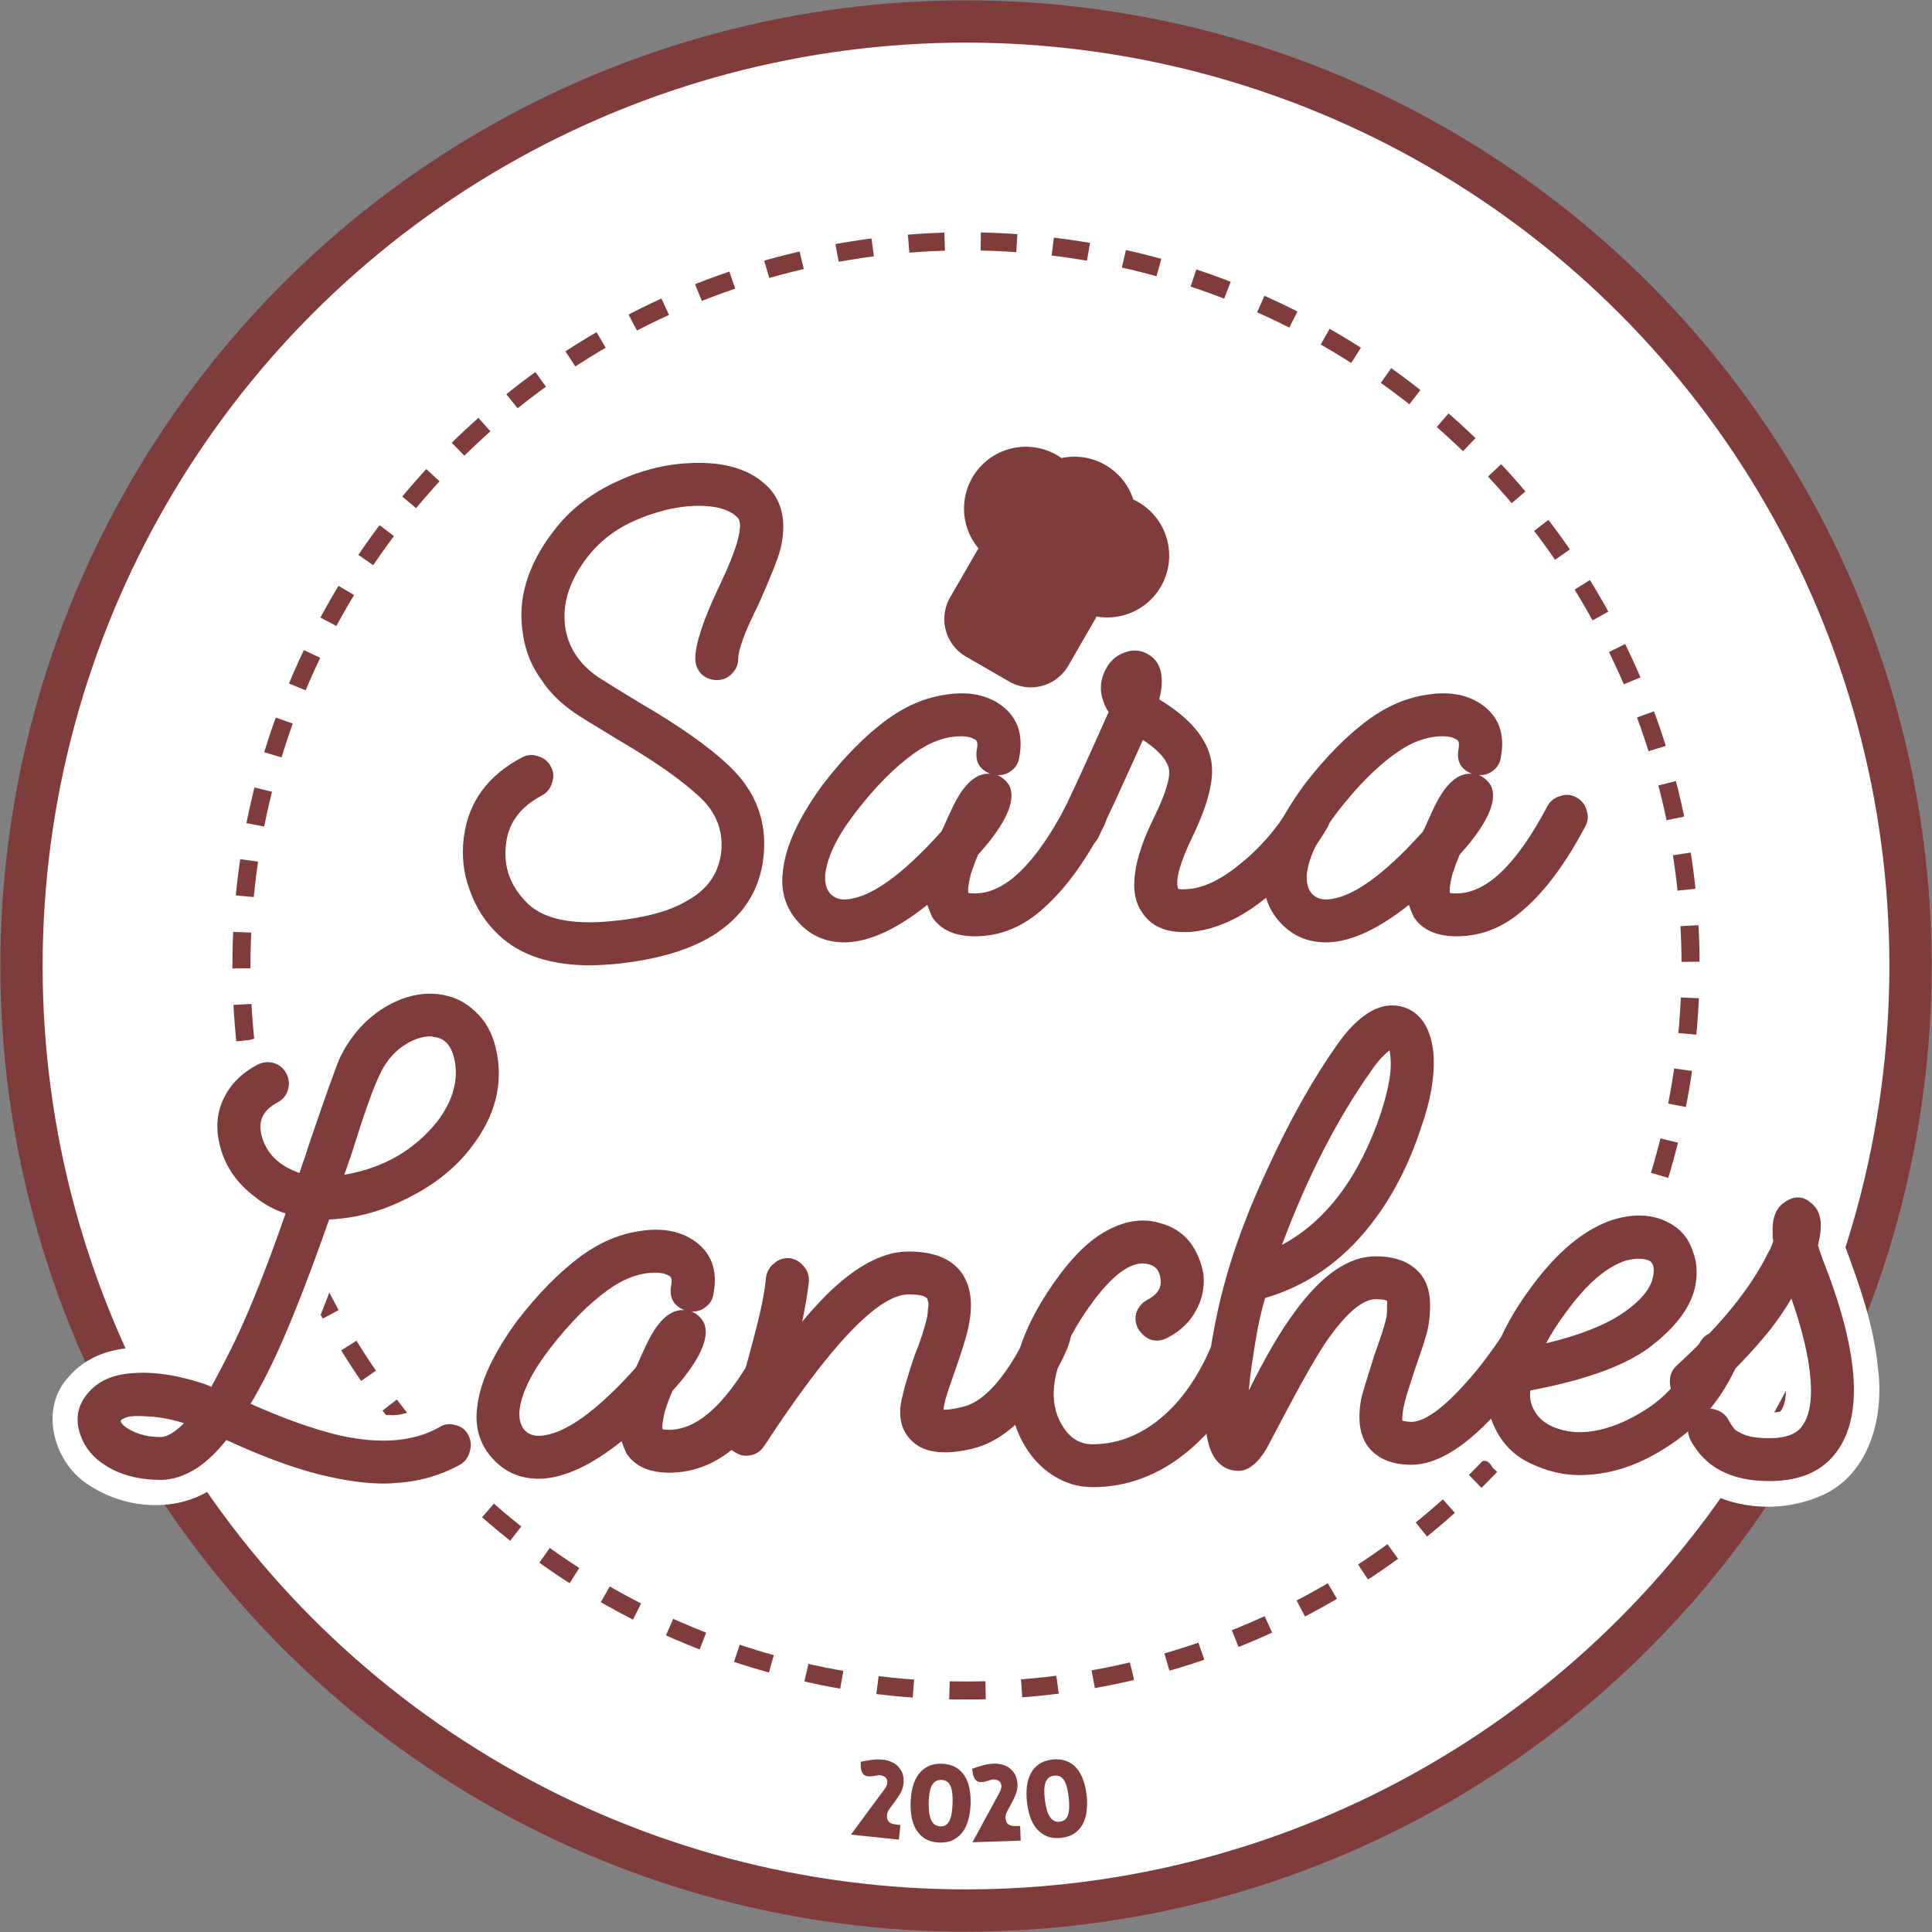 <?xml version="1.0" encoding="UTF-8" standalone="no"?>
<svg
   xmlns:dc="http://purl.org/dc/elements/1.1/"
   xmlns:cc="http://creativecommons.org/ns#"
   xmlns:rdf="http://www.w3.org/1999/02/22-rdf-syntax-ns#"
   xmlns:svg="http://www.w3.org/2000/svg"
   xmlns="http://www.w3.org/2000/svg"
   xmlns:sodipodi="http://sodipodi.sourceforge.net/DTD/sodipodi-0.dtd"
   xmlns:inkscape="http://www.inkscape.org/namespaces/inkscape"
   width="305"
   height="305"
   viewBox="0 0 80.698 80.698"
   version="1.1"
   id="svg8"
   sodipodi:docname="logo-pure.svg"
   inkscape:export-filename="/home/rob/Clients/smartlanches/logo-pure.png"
   inkscape:export-xdpi="410.59299"
   inkscape:export-ydpi="410.59299"
   inkscape:version="1.0.1 (3bc2e813f5, 2020-09-07)">
  <rect x="0" y="0" width="80.698" height="80.698" fill="#808080" stroke="none"/>
  <sodipodi:namedview
     pagecolor="#ffffff"
     bordercolor="#666666"
     borderopacity="1"
     objecttolerance="10"
     gridtolerance="10"
     guidetolerance="10"
     inkscape:pageopacity="0"
     inkscape:pageshadow="2"
     inkscape:window-width="1366"
     inkscape:window-height="736"
     id="namedview31"
     showgrid="false"
     inkscape:zoom="1.3330702"
     inkscape:cx="152.5"
     inkscape:cy="159.46752"
     inkscape:window-x="0"
     inkscape:window-y="0"
     inkscape:window-maximized="0"
     inkscape:current-layer="svg8"
     inkscape:document-rotation="0" />
  <defs
     id="defs2">
    <marker
       orient="auto"
       refY="0"
       refX="0"
       id="DistanceStart"
       style="overflow:visible">
      <g
         id="g2300"
         style="fill:#803b3b;fill-opacity:1;stroke:#803b3b;stroke-opacity:1">
        <path
           id="path2306"
           d="M 0,0 H 2"
           style="fill:#803b3b;fill-opacity:1;stroke:#803b3b;stroke-width:1.15;stroke-linecap:square;stroke-opacity:1" />
        <path
           id="path2302"
           d="M 0,0 13,4 9,0 13,-4 Z"
           style="fill:#803b3b;fill-opacity:1;fill-rule:evenodd;stroke:#803b3b;stroke-opacity:1" />
        <path
           id="path2304"
           d="M 0,-4 V 40"
           style="fill:#803b3b;fill-opacity:1;stroke:#803b3b;stroke-width:1;stroke-linecap:square;stroke-opacity:1" />
      </g>
    </marker>
    <marker
       style="overflow:visible"
       id="DotL"
       refX="0"
       refY="0"
       orient="auto">
      <path
         transform="matrix(0.8,0,0,0.8,5.92,0.8)"
         style="fill:#803b3b;fill-opacity:1;fill-rule:evenodd;stroke:#803b3b;stroke-width:1pt;stroke-opacity:1"
         d="m -2.5,-1 c 0,2.76 -2.24,5 -5,5 -2.76,0 -5,-2.24 -5,-5 0,-2.76 2.24,-5 5,-5 2.76,0 5,2.24 5,5 z"
         id="path1096" />
    </marker>
  </defs>
  <g
     id="g1029">
    <circle
       style="fill:#ffffff;fill-opacity:1;stroke:#803b3b;stroke-width:1.765;stroke-miterlimit:4;stroke-dasharray:none;stroke-opacity:1"
       id="circle927"
       cx="40.349"
       cy="40.349"
       r="39.451" />
    <circle
       style="fill:none;stroke:#803b3b;stroke-width:0.754;stroke-miterlimit:4;stroke-dasharray:1.508, 1.508;stroke-dashoffset:0;stroke-opacity:1"
       id="circle929"
       cx="48.372"
       cy="-30.266"
       r="30.264"
       transform="rotate(77.032)" />
    <g
       aria-label="2020"
       id="text1004"
       style="font-style:normal;font-weight:normal;font-size:4.233px;line-height:1.25;font-family:sans-serif;fill:#803b3b;fill-opacity:1;stroke:none;stroke-width:0.265">
      <path
         d="m 37.051,75.788 q -0.014,0.135 0.02,0.215 0.034,0.08 0.098,0.125 0.063,0.045 0.151,0.062 0.088,0.018 0.18,0.027 l 0.109,0.011 -0.063,0.611 -2.004,-0.208 1.391,-1.881 q 0.039,-0.051 0.07,-0.103 0.026,-0.048 0.045,-0.106 0.019,-0.062 0.017,-0.122 -0.011,-0.137 -0.107,-0.198 -0.096,-0.061 -0.218,-0.074 -0.03,0.001 -0.069,0.006 -0.035,0.005 -0.121,0.021 -0.035,0.005 -0.121,0.017 -0.082,0.013 -0.166,0.004 -0.122,-0.013 -0.188,-0.075 -0.062,-0.062 -0.091,-0.15 -0.029,-0.092 -0.031,-0.191 -0.002,-0.102 -0.001,-0.192 0.235,-0.048 0.464,-0.08 0.233,-0.031 0.452,-0.008 0.24,0.025 0.43,0.125 0.19,0.096 0.304,0.274 0.101,0.138 0.126,0.302 0.025,0.164 0.009,0.32 -0.006,0.055 -0.011,0.063 -0.037,0.188 -0.144,0.364 -0.107,0.172 -0.221,0.326 -0.113,0.15 -0.208,0.281 -0.09,0.131 -0.101,0.232 z"
         style="font-style:normal;font-variant:normal;font-weight:normal;font-stretch:normal;font-size:4.233px;font-family:FORTA;-inkscape-font-specification:FORTA;fill:#803b3b;fill-opacity:1;stroke-width:0.265"
         id="path919" />
      <path
         d="m 39.346,73.67 q 0.334,0.012 0.567,0.147 0.233,0.131 0.377,0.36 0.145,0.225 0.202,0.528 0.062,0.303 0.049,0.654 -0.012,0.347 -0.094,0.649 -0.078,0.298 -0.238,0.513 -0.16,0.215 -0.401,0.334 -0.241,0.119 -0.576,0.107 -0.334,-0.012 -0.567,-0.147 -0.233,-0.135 -0.377,-0.36 -0.145,-0.225 -0.206,-0.528 -0.057,-0.307 -0.045,-0.654 0.012,-0.351 0.09,-0.649 0.082,-0.298 0.242,-0.513 0.16,-0.219 0.401,-0.334 0.241,-0.119 0.576,-0.107 z m -0.069,2.615 q 0.152,0.005 0.248,-0.068 0.096,-0.073 0.151,-0.202 0.055,-0.134 0.078,-0.307 0.027,-0.177 0.034,-0.376 0.007,-0.199 -0.008,-0.373 -0.011,-0.178 -0.061,-0.311 -0.046,-0.137 -0.141,-0.217 -0.095,-0.08 -0.255,-0.085 -0.157,-0.005 -0.261,0.067 -0.1,0.073 -0.159,0.198 -0.055,0.125 -0.082,0.289 -0.022,0.16 -0.029,0.338 -0.008,0.22 0.011,0.411 0.019,0.187 0.073,0.329 0.055,0.137 0.149,0.221 0.099,0.08 0.251,0.085 z"
         style="font-style:normal;font-variant:normal;font-weight:normal;font-stretch:normal;font-size:4.233px;font-family:FORTA;-inkscape-font-specification:FORTA;fill:#803b3b;fill-opacity:1;stroke-width:0.265"
         id="path921" />
      <path
         d="m 41.997,75.908 q 0.005,0.135 0.05,0.21 0.045,0.075 0.114,0.11 0.069,0.036 0.158,0.041 0.089,0.005 0.182,0.002 l 0.11,-0.004 0.022,0.613 -2.014,0.071 1.118,-2.056 q 0.032,-0.056 0.055,-0.112 0.019,-0.052 0.03,-0.111 0.01,-0.064 -8.9e-5,-0.123 -0.03,-0.134 -0.133,-0.182 -0.103,-0.047 -0.226,-0.043 -0.029,0.005 -0.067,0.015 -0.034,0.01 -0.117,0.038 -0.034,0.01 -0.117,0.034 -0.08,0.024 -0.164,0.027 -0.123,0.004 -0.197,-0.048 -0.07,-0.053 -0.111,-0.136 -0.041,-0.087 -0.057,-0.184 -0.016,-0.101 -0.028,-0.19 0.226,-0.08 0.448,-0.143 0.227,-0.063 0.447,-0.071 0.241,-0.009 0.443,0.065 0.202,0.069 0.338,0.23 0.119,0.123 0.167,0.282 0.048,0.159 0.053,0.316 0.002,0.055 -0.002,0.064 -0.01,0.191 -0.093,0.38 -0.082,0.185 -0.174,0.353 -0.092,0.164 -0.167,0.307 -0.071,0.142 -0.068,0.244 z"
         style="font-style:normal;font-variant:normal;font-weight:normal;font-stretch:normal;font-size:4.233px;font-family:FORTA;-inkscape-font-specification:FORTA;fill:#803b3b;fill-opacity:1;stroke-width:0.265"
         id="path923" />
      <path
         d="m 43.964,73.493 q 0.332,-0.036 0.582,0.065 0.249,0.096 0.425,0.303 0.175,0.202 0.275,0.494 0.104,0.291 0.142,0.64 0.037,0.345 -0.001,0.656 -0.035,0.306 -0.163,0.541 -0.128,0.235 -0.35,0.387 -0.222,0.152 -0.554,0.188 -0.332,0.036 -0.582,-0.065 -0.249,-0.101 -0.425,-0.303 -0.175,-0.202 -0.279,-0.493 -0.1,-0.296 -0.138,-0.641 -0.038,-0.349 -0.003,-0.655 0.039,-0.307 0.167,-0.542 0.127,-0.239 0.35,-0.387 0.222,-0.152 0.554,-0.188 z m 0.303,2.599 q 0.152,-0.016 0.236,-0.102 0.084,-0.086 0.121,-0.222 0.036,-0.14 0.034,-0.315 0.002,-0.179 -0.02,-0.377 -0.021,-0.198 -0.061,-0.368 -0.036,-0.175 -0.105,-0.299 -0.065,-0.129 -0.17,-0.194 -0.105,-0.065 -0.265,-0.048 -0.156,0.017 -0.249,0.104 -0.089,0.086 -0.13,0.218 -0.037,0.132 -0.04,0.298 5.18e-4,0.162 0.02,0.339 0.024,0.219 0.07,0.405 0.045,0.182 0.119,0.315 0.074,0.128 0.179,0.198 0.109,0.065 0.261,0.048 z"
         style="font-style:normal;font-variant:normal;font-weight:normal;font-stretch:normal;font-size:4.233px;font-family:FORTA;-inkscape-font-specification:FORTA;fill:#803b3b;fill-opacity:1;stroke-width:0.265"
         id="path925" />
    </g>
    <path
       style="color:#000000;font-style:normal;font-variant:normal;font-weight:normal;font-stretch:normal;font-size:medium;line-height:normal;font-family:sans-serif;font-variant-ligatures:normal;font-variant-position:normal;font-variant-caps:normal;font-variant-numeric:normal;font-variant-alternates:normal;font-variant-east-asian:normal;font-feature-settings:normal;font-variation-settings:normal;text-indent:0;text-align:start;text-decoration:none;text-decoration-line:none;text-decoration-style:solid;text-decoration-color:#000000;letter-spacing:normal;word-spacing:normal;text-transform:none;writing-mode:lr-tb;direction:ltr;text-orientation:mixed;dominant-baseline:auto;baseline-shift:baseline;text-anchor:start;white-space:normal;shape-padding:0;shape-margin:0;inline-size:0;clip-rule:nonzero;display:inline;overflow:visible;visibility:visible;isolation:auto;mix-blend-mode:normal;color-interpolation:sRGB;color-interpolation-filters:linearRGB;solid-color:#000000;solid-opacity:1;vector-effect:none;fill:none;fill-opacity:1;fill-rule:nonzero;stroke:none;stroke-width:1.601;stroke-linecap:butt;stroke-linejoin:miter;stroke-miterlimit:4;stroke-dasharray:none;stroke-dashoffset:0;stroke-opacity:1;color-rendering:auto;image-rendering:auto;shape-rendering:auto;text-rendering:auto;enable-background:accumulate;stop-color:#000000"
       d="m 35.393,76.597 c 20.01,2.736 38.468,-11.282 41.204,-31.291 2.736,-20.01 -11.282,-38.468 -31.291,-41.204 -20.01,-2.736 -38.468,11.282 -41.204,31.291 -2.736,20.01 11.282,38.468 31.291,41.204 z m 0.217,-1.585 C 16.457,72.393 3.068,54.762 5.686,35.61 8.305,16.457 25.936,3.069 45.088,5.688 c 19.152,2.619 32.54,20.248 29.922,39.4 -2.619,19.152 -20.248,32.542 -39.4,29.923 z"
       id="path1011" />
    <g
       id="g1000">
      <path
         id="path947"
         style="fill:#ffffff;fill-opacity:1;stroke:none;stroke-width:0.24;stroke-miterlimit:4;stroke-dasharray:none;stroke-dashoffset:0"
         d="m 42.695,17.511 c -2.107,0.031 -3.854,2.173 -3.418,4.246 -0.009,0.545 0.615,1.049 0.109,1.509 -0.604,0.967 -1.285,2.092 -0.877,3.273 0.15,0.552 0.474,1.057 0.919,1.417 -2.662,0.364 -4.634,2.468 -6.147,4.526 -0.249,0.217 -0.522,1.114 -0.685,0.78 -0.897,-2.168 -3.061,-3.388 -4.951,-4.587 -0.964,-0.702 -2.306,-1.076 -2.865,-2.205 -0.534,-1.537 0.739,-3.105 2.083,-3.717 0.906,-0.402 1.937,-0.696 2.929,-0.498 -0.521,1.868 -1.898,3.542 -1.785,5.559 0.146,1.528 2.294,2.232 3.307,1.07 0.729,-0.648 0.484,-1.716 0.995,-2.489 0.765,-1.76 1.949,-3.686 1.249,-5.662 -0.736,-1.937 -3.044,-2.629 -4.946,-2.435 -3.205,0.189 -6.337,2.196 -7.481,5.259 -0.979,2.375 -0.152,5.301 1.916,6.821 1.889,1.415 4.216,2.288 5.798,4.086 0.612,0.91 -0.014,2.119 -1.006,2.41 -1.394,0.534 -2.979,0.759 -4.447,0.434 -1.351,-0.337 -1.706,-2.476 -0.373,-3.084 1.281,-0.539 1.571,-2.472 0.424,-3.309 -0.836,-0.716 -2.054,-0.45 -2.838,0.209 -2.224,1.425 -2.932,4.543 -1.786,6.871 0.832,2.021 2.944,3.274 5.086,3.35 2.377,0.099 4.921,-0.286 6.895,-1.697 0.467,-0.338 0.878,-0.755 1.209,-1.228 0.781,1.65 2.843,2.403 4.537,1.798 0.669,-0.19 1.29,-0.519 1.873,-0.893 1.49,1.362 3.889,0.929 5.386,-0.198 1.059,-0.776 1.935,-1.953 2.586,-2.973 -0.39,1.591 0.557,3.478 2.252,3.756 1.347,0.265 2.736,-0.163 3.883,-0.865 1.128,1.519 3.33,1.705 4.932,0.879 0.384,-0.132 0.772,-0.487 1.115,-0.557 1.574,1.357 4.03,0.846 5.529,-0.376 1.396,-1.173 2.471,-2.718 3.211,-4.374 0.42,-1.371 -1.003,-2.867 -2.396,-2.398 -0.791,0.18 -1.229,0.898 -1.561,1.572 0.213,-0.471 -0.181,-1.015 0.193,-1.404 0.722,-1.569 -0.077,-3.638 -1.746,-4.196 -2.265,-0.851 -4.752,0.321 -6.363,1.937 -1.254,1.112 -2.157,2.531 -3.083,3.906 -0.477,0.605 -1.042,1.142 -1.682,1.572 0.764,-1.571 1.53,-3.547 0.517,-5.189 -0.388,-0.69 -0.975,-1.246 -1.613,-1.705 0.145,-1.04 -0.509,-2.163 -1.457,-2.482 1.863,-1.028 2.352,-3.77 0.978,-5.386 -0.377,-0.515 -1.008,-0.752 -1.238,-1.373 -0.73,-1.037 -2.025,-1.662 -3.293,-1.529 -0.57,-0.31 -1.227,-0.456 -1.875,-0.428 z m 2.244,11.465 c 0.073,0.476 0.32,0.909 -0.047,1.334 -0.536,1.16 -1.017,2.35 -1.649,3.462 0.185,-0.51 -0.172,-1.055 0.23,-1.478 0.326,-0.846 0.289,-1.837 -0.121,-2.649 0.579,-0.037 1.183,-0.363 1.586,-0.67 z m -5.176,2.934 c -0.914,0.793 -1.009,2.139 -1.962,2.889 -0.661,0.651 -1.366,1.312 -2.244,1.652 0.522,-1.594 1.758,-2.856 2.994,-3.939 0.348,-0.239 0.835,-0.646 1.211,-0.602 z m 20.115,0.002 c -0.915,0.791 -1.009,2.138 -1.961,2.887 -0.661,0.651 -1.366,1.313 -2.244,1.652 0.298,-0.891 0.851,-1.672 1.417,-2.358 0.772,-0.896 1.621,-1.864 2.782,-2.228 z m -42.047,8.539 c -2.276,0.096 -4.207,1.902 -4.879,4.014 -0.492,-1.237 -2.198,-1.498 -3.16,-0.65 -1.592,1.005 -2.211,3.168 -1.447,4.878 0.417,1.088 1.269,1.961 2.259,2.55 -0.661,1.838 -1.374,3.664 -2.293,5.391 -1.779,-0.493 -4.073,-0.68 -5.415,0.846 -1.311,1.36 -0.645,3.696 0.886,4.592 1.697,1.098 4.159,1.132 5.65,-0.35 0.283,-0.576 0.769,0.012 1.177,0.073 2.743,1.098 5.989,1.85 8.777,0.484 0.414,-0.214 0.722,-0.566 1.073,-0.064 1.594,1.106 3.708,0.535 5.189,-0.486 1.353,1.263 3.535,0.975 5.002,0.062 1.057,0.336 2.067,-0.421 2.51,-1.344 1.3,-1.84 2.527,-3.854 4.4,-5.168 -0.432,1.416 -1.227,2.86 -0.943,4.379 0.31,1.509 1.975,2.288 3.404,2.028 0.686,-0.071 1.365,-0.256 1.971,-0.59 0.922,1.501 2.742,2.344 4.482,2.031 1.279,-0.146 2.501,-0.695 3.52,-1.451 0.678,0.912 1.884,0.841 2.895,0.881 -0.291,-0.503 0.36,-0.611 0.548,-0.977 1.075,-1.573 1.761,-3.385 2.85,-4.955 -0.523,1.454 -0.995,3.288 0.135,4.592 1.315,1.459 3.674,1.229 5.119,0.087 0.317,-0.293 0.561,-0.465 0.806,0.006 1.976,1.819 5.095,1.663 7.299,0.348 0.451,-0.494 0.719,-0.057 1.088,0.285 1.557,1.181 3.833,1.287 5.561,0.426 1.843,-0.958 2.393,-3.259 2.151,-5.18 -0.17,-1.812 -0.783,-3.543 -1.417,-5.234 0.375,-1.261 -0.366,-2.847 -1.761,-2.986 -1.406,-0.14 -2.481,1.312 -2.285,2.64 -0.205,0.657 -0.689,1.304 -1.066,1.826 0.152,-1.59 -0.877,-3.248 -2.481,-3.593 -2.255,-0.571 -4.423,0.92 -5.784,2.6 -1.212,1.322 -1.786,3.075 -3.013,4.382 -0.413,0.558 -0.589,0.618 -0.247,-0.139 0.55,-1.483 0.708,-3.498 -0.688,-4.575 -0.406,-0.312 -0.888,-0.512 -1.387,-0.617 1.369,-1.929 2.324,-4.2 2.607,-6.555 0.174,-1.522 -0.382,-3.408 -2.004,-3.891 -1.676,-0.507 -3.177,0.795 -4.029,2.107 -1.753,2.576 -3.115,5.405 -4.189,8.324 -1.077,-1.722 -3.581,-1.982 -5.193,-0.881 -1.803,1.204 -3.034,3.128 -3.819,5.117 -0.182,0.441 -0.586,1.103 -0.291,0.278 0.492,-1.522 0.186,-3.53 -1.368,-4.308 -1.759,-0.939 -3.962,-0.379 -5.405,0.892 -0.539,-1.165 -2.259,-1.472 -3.116,-0.482 -0.369,0.362 -0.578,0.87 -0.595,1.385 0.083,-1.829 -1.7,-3.235 -3.442,-3.17 -2.616,-0.056 -4.744,1.796 -6.307,3.705 -1.032,1.295 -1.975,2.764 -2.255,4.418 -0.945,-0.057 -1.679,0.755 -2.644,0.674 -1.495,0.059 -2.934,-0.457 -4.307,-0.992 1.029,-1.984 1.793,-4.092 2.557,-6.189 3.221,-0.445 6.444,-2.638 7.25,-5.918 0.465,-2.003 -0.305,-4.478 -2.343,-5.276 -0.499,-0.221 -1.051,-0.289 -1.593,-0.281 z m 0.092,3.938 c 0.274,1.297 -0.846,2.371 -1.859,2.984 0.414,-1.016 0.555,-2.353 1.598,-2.936 0.056,0.012 0.231,-0.133 0.262,-0.049 z m -5.943,2.867 c 0.028,-0.475 -0.008,-0.044 0,0 z m 15.014,7.059 c -0.917,0.79 -1.008,2.138 -1.962,2.887 -0.656,0.646 -1.39,1.341 -2.245,1.642 0.546,-1.616 1.801,-2.896 3.068,-3.986 0.33,-0.218 0.793,-0.594 1.139,-0.543 z m 3.625,0.686 c -0.335,1.188 0.095,-0.859 0,0 z m 15.752,0.209 c 0.064,1.264 1.52,2.252 2.695,1.689 -0.729,1.252 -2.025,2.484 -3.574,2.334 -0.741,-0.662 -0.342,-1.745 0.056,-2.49 0.162,-0.558 0.506,-1.15 0.823,-1.534 z m 28.09,1.664 c 0.065,0.665 0.312,1.516 -0.096,2.088 -0.506,0.077 -1.231,0.181 -1.422,-0.434 0.329,-0.752 0.946,-1.284 1.467,-1.9 0.017,0.082 0.034,0.164 0.051,0.246 z m -6.068,0.961 c -0.759,0.528 -1.681,0.987 -2.615,0.914 0.929,-0.243 1.849,-0.543 2.705,-0.984 l -0.079,0.062 z" />
      <g
         id="g968"
         transform="matrix(0.357,0.206,-0.206,0.357,68.723,-64.78)"
         style="fill:#803b3b;fill-opacity:1">
        <path
           id="path960"
           style="fill:#803b3b;fill-opacity:1;stroke:none;stroke-width:2.203;stroke-miterlimit:4;stroke-dasharray:none;stroke-dashoffset:0"
           d="m 206.438,770.908 a 23.638,23.638 0 0 0 -15.846,6.1 23.638,23.638 0 0 0 -2.154,-0.1 23.638,23.638 0 0 0 -23.639,23.637 23.638,23.638 0 0 0 15.617,22.236 c -0.043,0.492 -0.076,0.987 -0.076,1.49 v 20.152 c 0,9.194 7.403,16.598 16.598,16.598 h 19 c 9.194,0 16.596,-7.403 16.596,-16.598 v -20.152 c 0,-0.503 -0.031,-0.998 -0.074,-1.49 a 23.638,23.638 0 0 0 15.615,-22.236 23.638,23.638 0 0 0 -23.637,-23.637 23.638,23.638 0 0 0 -2.154,0.1 23.638,23.638 0 0 0 -15.846,-6.1 z"
           transform="scale(0.265)" />
        <g
           id="g966"
           style="fill:#803b3b;fill-opacity:1">
          <rect
             style="fill:#803b3b;fill-opacity:1;stroke:none;stroke-width:0.116;stroke-miterlimit:4;stroke-dasharray:none;stroke-dashoffset:0"
             id="rect962"
             width="1.512"
             height="5.118"
             x="48.923"
             y="217.943"
             ry="0.406" />
          <rect
             style="fill:#803b3b;fill-opacity:1;stroke:none;stroke-width:0.065;stroke-miterlimit:4;stroke-dasharray:none;stroke-dashoffset:0"
             id="rect964"
             width="1.512"
             height="1.587"
             x="48.923"
             y="223.59"
             ry="0.37" />
        </g>
      </g>
      <g
         aria-label="SaraLanches"
         id="text1016"
         style="font-style:normal;font-weight:normal;font-size:25.239px;line-height:0.85;font-family:sans-serif;fill:#803b3b;fill-opacity:1;stroke:none;stroke-width:0.631">
        <path
           d="m 24.674,40.319 q 0.379,0 0.984,-0.05 2.549,-0.252 4.064,-1.161 1.943,-1.186 2.171,-3.332 0.227,-2.196 -1.413,-3.761 -1.262,-1.211 -3.786,-2.675 -0.959,-0.581 -1.716,-1.06 -1.161,-0.808 -1.363,-2.044 -0.227,-1.464 0.909,-2.953 0.782,-1.01 1.994,-1.54 1.211,-0.53 2.347,-0.606 1.388,-0.076 1.943,0.48 0.404,0.429 -0.782,2.903 -0.984,2.07 -0.984,3.003 0,0.353 0.252,0.631 0.278,0.252 0.656,0.252 0.353,0 0.606,-0.252 0.278,-0.278 0.278,-0.631 0,-0.581 0.833,-2.246 0.757,-1.691 0.934,-2.347 0.379,-1.615 -0.48,-2.549 -1.111,-1.161 -3.357,-1.035 -1.54,0.076 -3.029,0.782 -1.641,0.757 -2.625,2.07 -1.641,2.145 -1.262,4.316 0.151,1.035 0.757,1.868 0.505,0.782 1.388,1.388 0.328,0.227 1.792,1.111 2.297,1.338 3.458,2.423 1.01,0.959 0.883,2.272 -0.151,1.312 -1.338,1.994 -1.111,0.707 -3.281,0.909 -2.423,0.227 -3.433,-0.707 -1.136,-1.085 -0.934,-2.549 0.151,-1.287 1.489,-1.994 0.328,-0.177 0.429,-0.53 0.126,-0.353 -0.05,-0.681 -0.177,-0.328 -0.53,-0.429 -0.353,-0.126 -0.681,0.05 -2.145,1.136 -2.423,3.332 -0.151,1.161 0.252,2.221 0.379,1.085 1.211,1.868 1.338,1.262 3.836,1.262 z"
           style="font-style:normal;font-variant:normal;font-weight:normal;font-stretch:normal;font-family:FabfeltScript;-inkscape-font-specification:FabfeltScript;text-align:center;text-anchor:middle;fill:#803b3b;fill-opacity:1;stroke-width:0.631"
           id="path929" />
        <path
           d="m 35.275,39.36 h 0.126 q 1.464,-0.076 3.332,-1.565 0.076,0.227 0.202,0.505 0.53,0.808 1.792,0.808 1.59,0 2.877,-1.186 1.312,-1.161 2.499,-3.407 0.177,-0.328 0.05,-0.681 -0.101,-0.353 -0.429,-0.53 -0.328,-0.177 -0.681,-0.05 -0.353,0.101 -0.53,0.429 -1.918,3.634 -3.786,3.634 -0.252,0 -0.278,-0.025 -0.05,-0.151 0.101,-0.782 0.05,-0.151 0.151,-0.429 0.126,-0.303 0.151,-0.379 0.404,-0.454 0.53,-0.631 1.136,-1.464 0.782,-2.246 -0.177,-0.303 -0.505,-0.454 0.328,0.025 0.581,-0.177 0.278,-0.202 0.328,-0.53 0.303,-1.54 -0.883,-2.297 -0.883,-0.555 -2.171,-0.353 -1.262,0.177 -2.423,1.01 -1.388,1.01 -2.726,2.751 -1.514,2.07 -1.666,3.634 -0.151,1.237 0.656,2.12 0.757,0.833 1.918,0.833 z m 4.871,-8.607 q 0.353,0 0.555,0.126 0.177,0.05 0.101,0.429 -0.126,0.732 0.555,1.01 h -0.076 q -0.555,0 -1.035,0.631 -0.278,0.353 -0.581,1.035 l -0.151,0.328 q -0.025,0.076 -0.101,0.227 -0.05,0.126 -0.101,0.202 -2.473,2.751 -3.988,2.827 -0.404,0.025 -0.656,-0.252 -0.227,-0.278 -0.202,-0.757 0.101,-1.111 1.287,-2.65 1.211,-1.565 2.398,-2.423 1.01,-0.732 1.994,-0.732 z"
           style="font-style:normal;font-variant:normal;font-weight:normal;font-stretch:normal;font-family:FabfeltScript;-inkscape-font-specification:FabfeltScript;text-align:center;text-anchor:middle;fill:#803b3b;fill-opacity:1;stroke-width:0.631"
           id="path931" />
        <path
           d="m 49.434,38.931 h 0.227 0.025 q 1.59,-0.126 3.205,-1.439 1.54,-1.211 2.524,-2.877 0.202,-0.303 0.101,-0.656 -0.076,-0.379 -0.404,-0.555 -0.328,-0.202 -0.707,-0.101 -0.353,0.076 -0.53,0.404 -0.858,1.413 -2.095,2.398 -1.211,0.984 -2.196,1.035 h -0.05 q -0.278,0.025 -0.328,-0.025 -0.177,-0.555 0.606,-2.171 0.984,-2.044 0.782,-3.155 -0.252,-1.413 -2.171,-2.574 0.101,-0.454 0.101,-0.631 0.05,-0.984 -0.681,-1.312 -0.429,-0.202 -0.909,0 -0.48,0.177 -0.732,0.656 -0.379,0.681 -0.101,1.413 0.076,0.202 0.202,0.404 -1.464,3.306 -2.07,4.493 -0.151,0.328 -0.025,0.681 0.126,0.353 0.454,0.505 0.328,0.151 0.681,0.025 0.353,-0.126 0.53,-0.454 0.025,-0.05 0.328,-0.732 0.328,-0.681 0.782,-1.691 0.454,-1.01 0.757,-1.666 0.959,0.631 1.085,1.211 0.101,0.555 -0.631,2.044 -0.656,1.338 -0.782,2.297 -0.151,1.035 0.303,1.666 0.53,0.808 1.716,0.808 z"
           style="font-style:normal;font-variant:normal;font-weight:normal;font-stretch:normal;font-family:FabfeltScript;-inkscape-font-specification:FabfeltScript;text-align:center;text-anchor:middle;fill:#803b3b;fill-opacity:1;stroke-width:0.631"
           id="path933" />
        <path
           d="m 55.39,39.36 h 0.126 q 1.464,-0.076 3.332,-1.565 0.076,0.227 0.202,0.505 0.53,0.808 1.792,0.808 1.59,0 2.877,-1.186 1.312,-1.161 2.499,-3.407 0.177,-0.328 0.05,-0.681 -0.101,-0.353 -0.429,-0.53 -0.328,-0.177 -0.681,-0.05 -0.353,0.101 -0.53,0.429 -1.918,3.634 -3.786,3.634 -0.252,0 -0.278,-0.025 -0.05,-0.151 0.101,-0.782 0.05,-0.151 0.151,-0.429 0.126,-0.303 0.151,-0.379 0.404,-0.454 0.53,-0.631 1.136,-1.464 0.782,-2.246 -0.177,-0.303 -0.505,-0.454 0.328,0.025 0.581,-0.177 0.278,-0.202 0.328,-0.53 0.303,-1.54 -0.883,-2.297 -0.883,-0.555 -2.171,-0.353 -1.262,0.177 -2.423,1.01 -1.388,1.01 -2.726,2.751 -1.514,2.07 -1.666,3.634 -0.151,1.237 0.656,2.12 0.757,0.833 1.918,0.833 z m 4.871,-8.607 q 0.353,0 0.555,0.126 0.177,0.05 0.101,0.429 -0.126,0.732 0.555,1.01 h -0.076 q -0.555,0 -1.035,0.631 -0.278,0.353 -0.581,1.035 l -0.151,0.328 q -0.025,0.076 -0.101,0.227 -0.05,0.126 -0.101,0.202 -2.473,2.751 -3.988,2.827 -0.404,0.025 -0.656,-0.252 -0.227,-0.278 -0.202,-0.757 0.101,-1.111 1.287,-2.65 1.211,-1.565 2.398,-2.423 1.01,-0.732 1.994,-0.732 z"
           style="font-style:normal;font-variant:normal;font-weight:normal;font-stretch:normal;font-family:FabfeltScript;-inkscape-font-specification:FabfeltScript;text-align:center;text-anchor:middle;fill:#803b3b;fill-opacity:1;stroke-width:0.631"
           id="path935" />
        <path
           d="m 16.043,61.966 q 0.303,0 0.48,-0.025 1.464,-0.076 2.726,-0.782 0.303,-0.202 0.379,-0.555 0.101,-0.353 -0.076,-0.681 -0.177,-0.328 -0.555,-0.404 -0.353,-0.101 -0.656,0.101 -1.615,0.909 -4.19,0.328 -1.59,-0.379 -3.685,-1.312 0.505,-0.833 1.06,-2.019 0.984,-2.145 2.221,-5.679 1.641,-0.076 3.155,-0.833 1.742,-0.833 2.751,-2.145 1.565,-1.994 1.06,-4.164 -0.227,-0.984 -0.883,-1.565 -0.631,-0.606 -1.54,-0.707 -1.161,-0.126 -2.347,0.631 -1.111,0.732 -1.742,2.019 -0.227,0.505 -1.211,3.382 -0.05,0.151 -0.151,0.454 -0.076,0.278 -0.177,0.53 -0.076,0.227 -0.151,0.454 -1.312,-0.454 -1.59,-1.59 -0.227,-0.883 0.681,-1.363 0.328,-0.177 0.429,-0.53 0.101,-0.353 -0.076,-0.681 -0.177,-0.328 -0.53,-0.429 -0.328,-0.101 -0.681,0.076 -1.035,0.555 -1.439,1.489 -0.379,0.858 -0.126,1.868 0.328,1.312 1.489,2.171 0.555,0.454 1.262,0.681 -1.136,3.256 -2.044,5.174 -0.353,0.757 -1.06,2.07 L 8.597,57.827 q -1.641,-0.555 -2.928,-0.48 -1.287,0.05 -1.943,0.782 -0.782,0.858 -0.303,1.969 0.328,0.782 1.237,1.262 0.883,0.454 2.044,0.454 0.757,0 1.54,-0.505 0.631,-0.429 1.211,-1.161 2.524,1.161 4.316,1.54 1.262,0.278 2.272,0.278 z m 1.943,-18.677 q 0.076,0 0.126,0.025 0.656,0.05 0.858,0.883 0.303,1.312 -0.707,2.65 -1.464,1.817 -3.887,2.221 0.076,-0.177 0.177,-0.505 0.126,-0.328 0.151,-0.429 0.757,-2.423 1.136,-3.205 0.353,-0.782 0.959,-1.211 0.606,-0.429 1.186,-0.429 z M 5.038,59.341 q 0.05,-0.076 0.278,-0.151 0.252,-0.076 0.883,-0.025 0.656,0.025 1.489,0.278 -0.581,0.581 -0.984,0.581 -0.934,0 -1.54,-0.48 -0.126,-0.126 -0.126,-0.202 z"
           style="font-style:normal;font-variant:normal;font-weight:normal;font-stretch:normal;font-family:FabfeltScript;-inkscape-font-specification:FabfeltScript;text-align:center;text-anchor:middle;fill:#803b3b;fill-opacity:1;stroke-width:0.631"
           id="path937" />
        <path
           d="m 22.504,61.764 h 0.126 q 1.464,-0.076 3.332,-1.565 0.076,0.227 0.202,0.505 0.53,0.808 1.792,0.808 1.59,0 2.877,-1.186 1.312,-1.161 2.499,-3.407 0.177,-0.328 0.05,-0.681 -0.101,-0.353 -0.429,-0.53 -0.328,-0.177 -0.681,-0.05 -0.353,0.101 -0.53,0.429 -1.918,3.634 -3.786,3.634 -0.252,0 -0.278,-0.025 -0.05,-0.151 0.101,-0.782 0.05,-0.151 0.151,-0.429 0.126,-0.303 0.151,-0.379 0.404,-0.454 0.53,-0.631 1.136,-1.464 0.782,-2.246 -0.177,-0.303 -0.505,-0.454 0.328,0.025 0.581,-0.177 0.278,-0.202 0.328,-0.53 0.303,-1.54 -0.883,-2.297 -0.883,-0.555 -2.171,-0.353 -1.262,0.177 -2.423,1.01 -1.388,1.01 -2.726,2.751 -1.514,2.07 -1.666,3.634 -0.151,1.237 0.656,2.12 0.757,0.833 1.918,0.833 z m 4.871,-8.607 q 0.353,0 0.555,0.126 0.177,0.05 0.101,0.429 -0.126,0.732 0.555,1.01 h -0.076 q -0.555,0 -1.035,0.631 -0.278,0.353 -0.581,1.035 l -0.151,0.328 q -0.025,0.076 -0.101,0.227 -0.05,0.126 -0.101,0.202 -2.473,2.751 -3.988,2.827 -0.404,0.025 -0.656,-0.252 -0.227,-0.278 -0.202,-0.757 0.101,-1.111 1.287,-2.65 1.211,-1.565 2.398,-2.423 1.01,-0.732 1.994,-0.732 z"
           style="font-style:normal;font-variant:normal;font-weight:normal;font-stretch:normal;font-family:FabfeltScript;-inkscape-font-specification:FabfeltScript;text-align:center;text-anchor:middle;fill:#803b3b;fill-opacity:1;stroke-width:0.631"
           id="path939" />
        <path
           d="m 31.161,60.805 q 0.48,0 0.757,-0.404 4.139,-6.335 6.032,-6.335 0.656,0 0.782,0.177 v 0.025 q 0.025,0.025 0.025,0.076 0.025,0.05 0.025,0.151 0,0.076 -0.025,0.202 0,0.126 -0.025,0.278 -0.151,0.707 -0.53,1.641 -0.429,1.287 -0.505,1.691 -0.303,1.136 0.328,1.817 0.757,0.833 2.625,0.379 1.666,-0.429 3.029,-2.524 0.278,-0.429 0.53,-0.883 0.252,-0.48 0.353,-0.732 0.101,-0.252 0.101,-0.278 0.126,-0.353 -0.025,-0.681 -0.151,-0.353 -0.48,-0.48 -0.353,-0.126 -0.707,0.025 -0.328,0.151 -0.454,0.505 -0.303,0.782 -0.833,1.59 -0.984,1.489 -1.943,1.716 -0.53,0.126 -0.808,0.126 0,-0.126 0.076,-0.429 0.101,-0.353 0.404,-1.211 0.505,-1.439 0.581,-1.943 0.252,-1.287 -0.278,-2.095 -0.631,-0.934 -2.246,-0.934 -1.413,0 -3.003,1.413 -0.681,0.606 -1.439,1.514 0.202,-0.984 0.278,-1.666 0.025,-0.379 -0.227,-0.656 -0.227,-0.278 -0.581,-0.328 -0.379,-0.025 -0.656,0.227 -0.278,0.227 -0.328,0.581 -0.076,0.909 -0.505,2.499 -0.404,1.565 -0.757,2.625 -0.353,1.035 -0.404,1.136 -0.252,0.732 0.454,1.085 0.177,0.101 0.379,0.101 z"
           style="font-style:normal;font-variant:normal;font-weight:normal;font-stretch:normal;font-family:FabfeltScript;-inkscape-font-specification:FabfeltScript;text-align:center;text-anchor:middle;fill:#803b3b;fill-opacity:1;stroke-width:0.631"
           id="path941" />
        <path
           d="m 45.623,62.118 q 2.12,0 3.887,-1.413 1.716,-1.363 2.776,-3.836 0.126,-0.353 -0.025,-0.681 -0.126,-0.353 -0.454,-0.48 -0.328,-0.151 -0.681,0 -0.353,0.126 -0.505,0.454 -0.833,1.994 -2.145,3.079 -1.312,1.085 -2.852,1.085 -0.883,0 -1.363,-0.984 -0.454,-0.909 -0.076,-2.221 0.404,-1.338 1.54,-2.852 1.312,-1.716 2.246,-1.464 0.454,0.101 0.505,0.631 0.076,0.53 -0.555,0.858 -0.328,0.177 -0.454,0.53 -0.101,0.353 0.076,0.681 0.202,0.328 0.53,0.454 0.353,0.101 0.681,-0.076 0.833,-0.429 1.211,-1.161 0.379,-0.681 0.303,-1.489 -0.126,-0.757 -0.555,-1.338 -0.48,-0.606 -1.262,-0.808 -0.984,-0.303 -2.095,0.252 -1.035,0.505 -2.044,1.842 -1.237,1.641 -1.716,3.155 -0.48,1.489 -0.379,2.322 0.101,0.808 0.454,1.489 0.48,0.934 1.287,1.464 0.782,0.505 1.666,0.505 z"
           style="font-style:normal;font-variant:normal;font-weight:normal;font-stretch:normal;font-family:FabfeltScript;-inkscape-font-specification:FabfeltScript;text-align:center;text-anchor:middle;fill:#803b3b;fill-opacity:1;stroke-width:0.631"
           id="path943" />
        <path
           d="m 51.731,61.436 q 0.606,0 1.161,-0.909 0.025,-0.05 0.656,-1.237 1.363,-2.6 1.994,-3.458 1.136,-1.565 1.918,-1.565 0.404,0 0.48,0.076 0,0.53 -0.025,0.656 -0.101,0.48 -0.505,1.59 -0.48,1.514 -0.555,1.842 -0.227,1.237 0.252,1.943 0.581,0.808 1.842,0.808 1.666,0 3.761,-2.398 0.429,-0.48 0.833,-1.01 0.404,-0.53 0.631,-0.858 l 0.202,-0.328 q 0.177,-0.303 0.101,-0.656 -0.076,-0.379 -0.379,-0.581 -0.328,-0.177 -0.681,-0.101 -0.353,0.076 -0.555,0.379 l -0.202,0.278 q -0.177,0.278 -0.555,0.782 -0.353,0.48 -0.732,0.909 -1.565,1.792 -2.423,1.792 -0.126,0 -0.252,-0.025 l -0.126,-0.025 q 0,-0.353 0.076,-0.656 0.05,-0.278 0.454,-1.489 0.328,-0.934 0.48,-1.464 0.151,-0.53 0.151,-1.237 0,-0.707 -0.328,-1.186 -0.606,-0.833 -1.943,-0.833 -1.691,0 -3.382,2.322 -0.883,1.186 -1.918,3.281 0.101,-1.186 0.429,-2.877 0.151,-0.656 0.252,-0.984 2.574,-0.757 4.341,-2.978 1.413,-1.767 2.196,-4.215 0.555,-1.565 0.505,-2.877 -0.101,-1.514 -1.035,-1.994 -0.833,-0.379 -1.691,0.151 -0.681,0.429 -1.312,1.338 -1.514,2.145 -2.903,5.174 -1.489,3.18 -2.095,6.007 -0.454,2.145 -0.505,3.71 -0.076,1.792 0.454,2.448 0.353,0.454 0.934,0.454 z m 6.31,-17.566 q 0.05,0.252 0.05,0.606 0,0.707 -0.404,1.994 -1.363,4.038 -4.139,5.527 1.59,-4.265 3.761,-7.319 0.303,-0.454 0.732,-0.808 z"
           style="font-style:normal;font-variant:normal;font-weight:normal;font-stretch:normal;font-family:FabfeltScript;-inkscape-font-specification:FabfeltScript;text-align:center;text-anchor:middle;fill:#803b3b;fill-opacity:1;stroke-width:0.631"
           id="path945" />
        <path
           d="m 65.966,61.613 q 1.817,0 3.559,-1.111 2.095,-1.287 3.104,-3.66 0.126,-0.353 -0.025,-0.681 -0.126,-0.353 -0.454,-0.48 -0.353,-0.151 -0.707,0 -0.328,0.126 -0.48,0.48 -0.782,1.817 -2.272,2.751 -1.464,0.909 -2.726,0.909 -0.555,0 -1.111,-0.227 -0.555,-0.252 -0.782,-0.707 -0.202,-0.353 -0.151,-0.808 3.584,-0.681 5.098,-1.893 1.54,-1.211 1.792,-2.473 0.151,-0.808 -0.101,-1.439 -0.227,-0.707 -0.808,-1.085 -1.035,-0.681 -2.499,-0.252 -1.817,0.581 -3.483,2.877 -1.312,1.792 -1.666,3.332 -0.353,1.489 0.227,2.574 0.48,0.959 1.464,1.413 1.01,0.48 2.019,0.48 z m 2.473,-9.036 q 0.328,0 0.48,0.101 0.227,0.151 0.126,0.656 -0.151,0.757 -1.262,1.514 -1.111,0.757 -3.205,1.262 0.353,-0.656 0.808,-1.262 1.287,-1.792 2.524,-2.196 0.303,-0.076 0.53,-0.076 z"
           style="font-style:normal;font-variant:normal;font-weight:normal;font-stretch:normal;font-family:FabfeltScript;-inkscape-font-specification:FabfeltScript;text-align:center;text-anchor:middle;fill:#803b3b;fill-opacity:1;stroke-width:0.631"
           id="path948" />
        <path
           d="m 73.891,61.865 q 2.019,0 2.903,-1.338 1.565,-2.322 -0.681,-7.976 -0.177,-0.505 -0.177,-0.555 0.328,-1.237 -0.252,-1.716 -0.53,-0.505 -1.161,-0.05 -0.53,0.353 -0.48,1.312 0,0.05 0,0.151 0.025,0.101 0.025,0.151 -0.076,0.252 -0.227,0.505 -1.06,2.171 -3.811,4.694 -0.278,0.252 -0.278,0.631 -0.025,0.353 0.227,0.631 0.252,0.278 0.631,0.303 0.353,0 0.631,-0.252 1.641,-1.489 2.726,-2.852 0.505,-0.656 0.858,-1.262 0.48,1.363 0.681,2.473 0.353,2.019 -0.202,2.802 -0.328,0.555 -1.413,0.555 -0.606,0 -0.984,-0.126 -0.379,-0.151 -0.48,-0.278 -0.101,-0.126 -0.227,-0.353 -0.177,-0.328 -0.53,-0.429 -0.353,-0.126 -0.681,0.05 -0.328,0.177 -0.429,0.53 -0.126,0.328 0.05,0.681 0.909,1.716 3.281,1.716 z"
           style="font-style:normal;font-variant:normal;font-weight:normal;font-stretch:normal;font-family:FabfeltScript;-inkscape-font-specification:FabfeltScript;text-align:center;text-anchor:middle;fill:#803b3b;fill-opacity:1;stroke-width:0.631"
           id="path950" />
      </g>
    </g>
  </g>
</svg>
